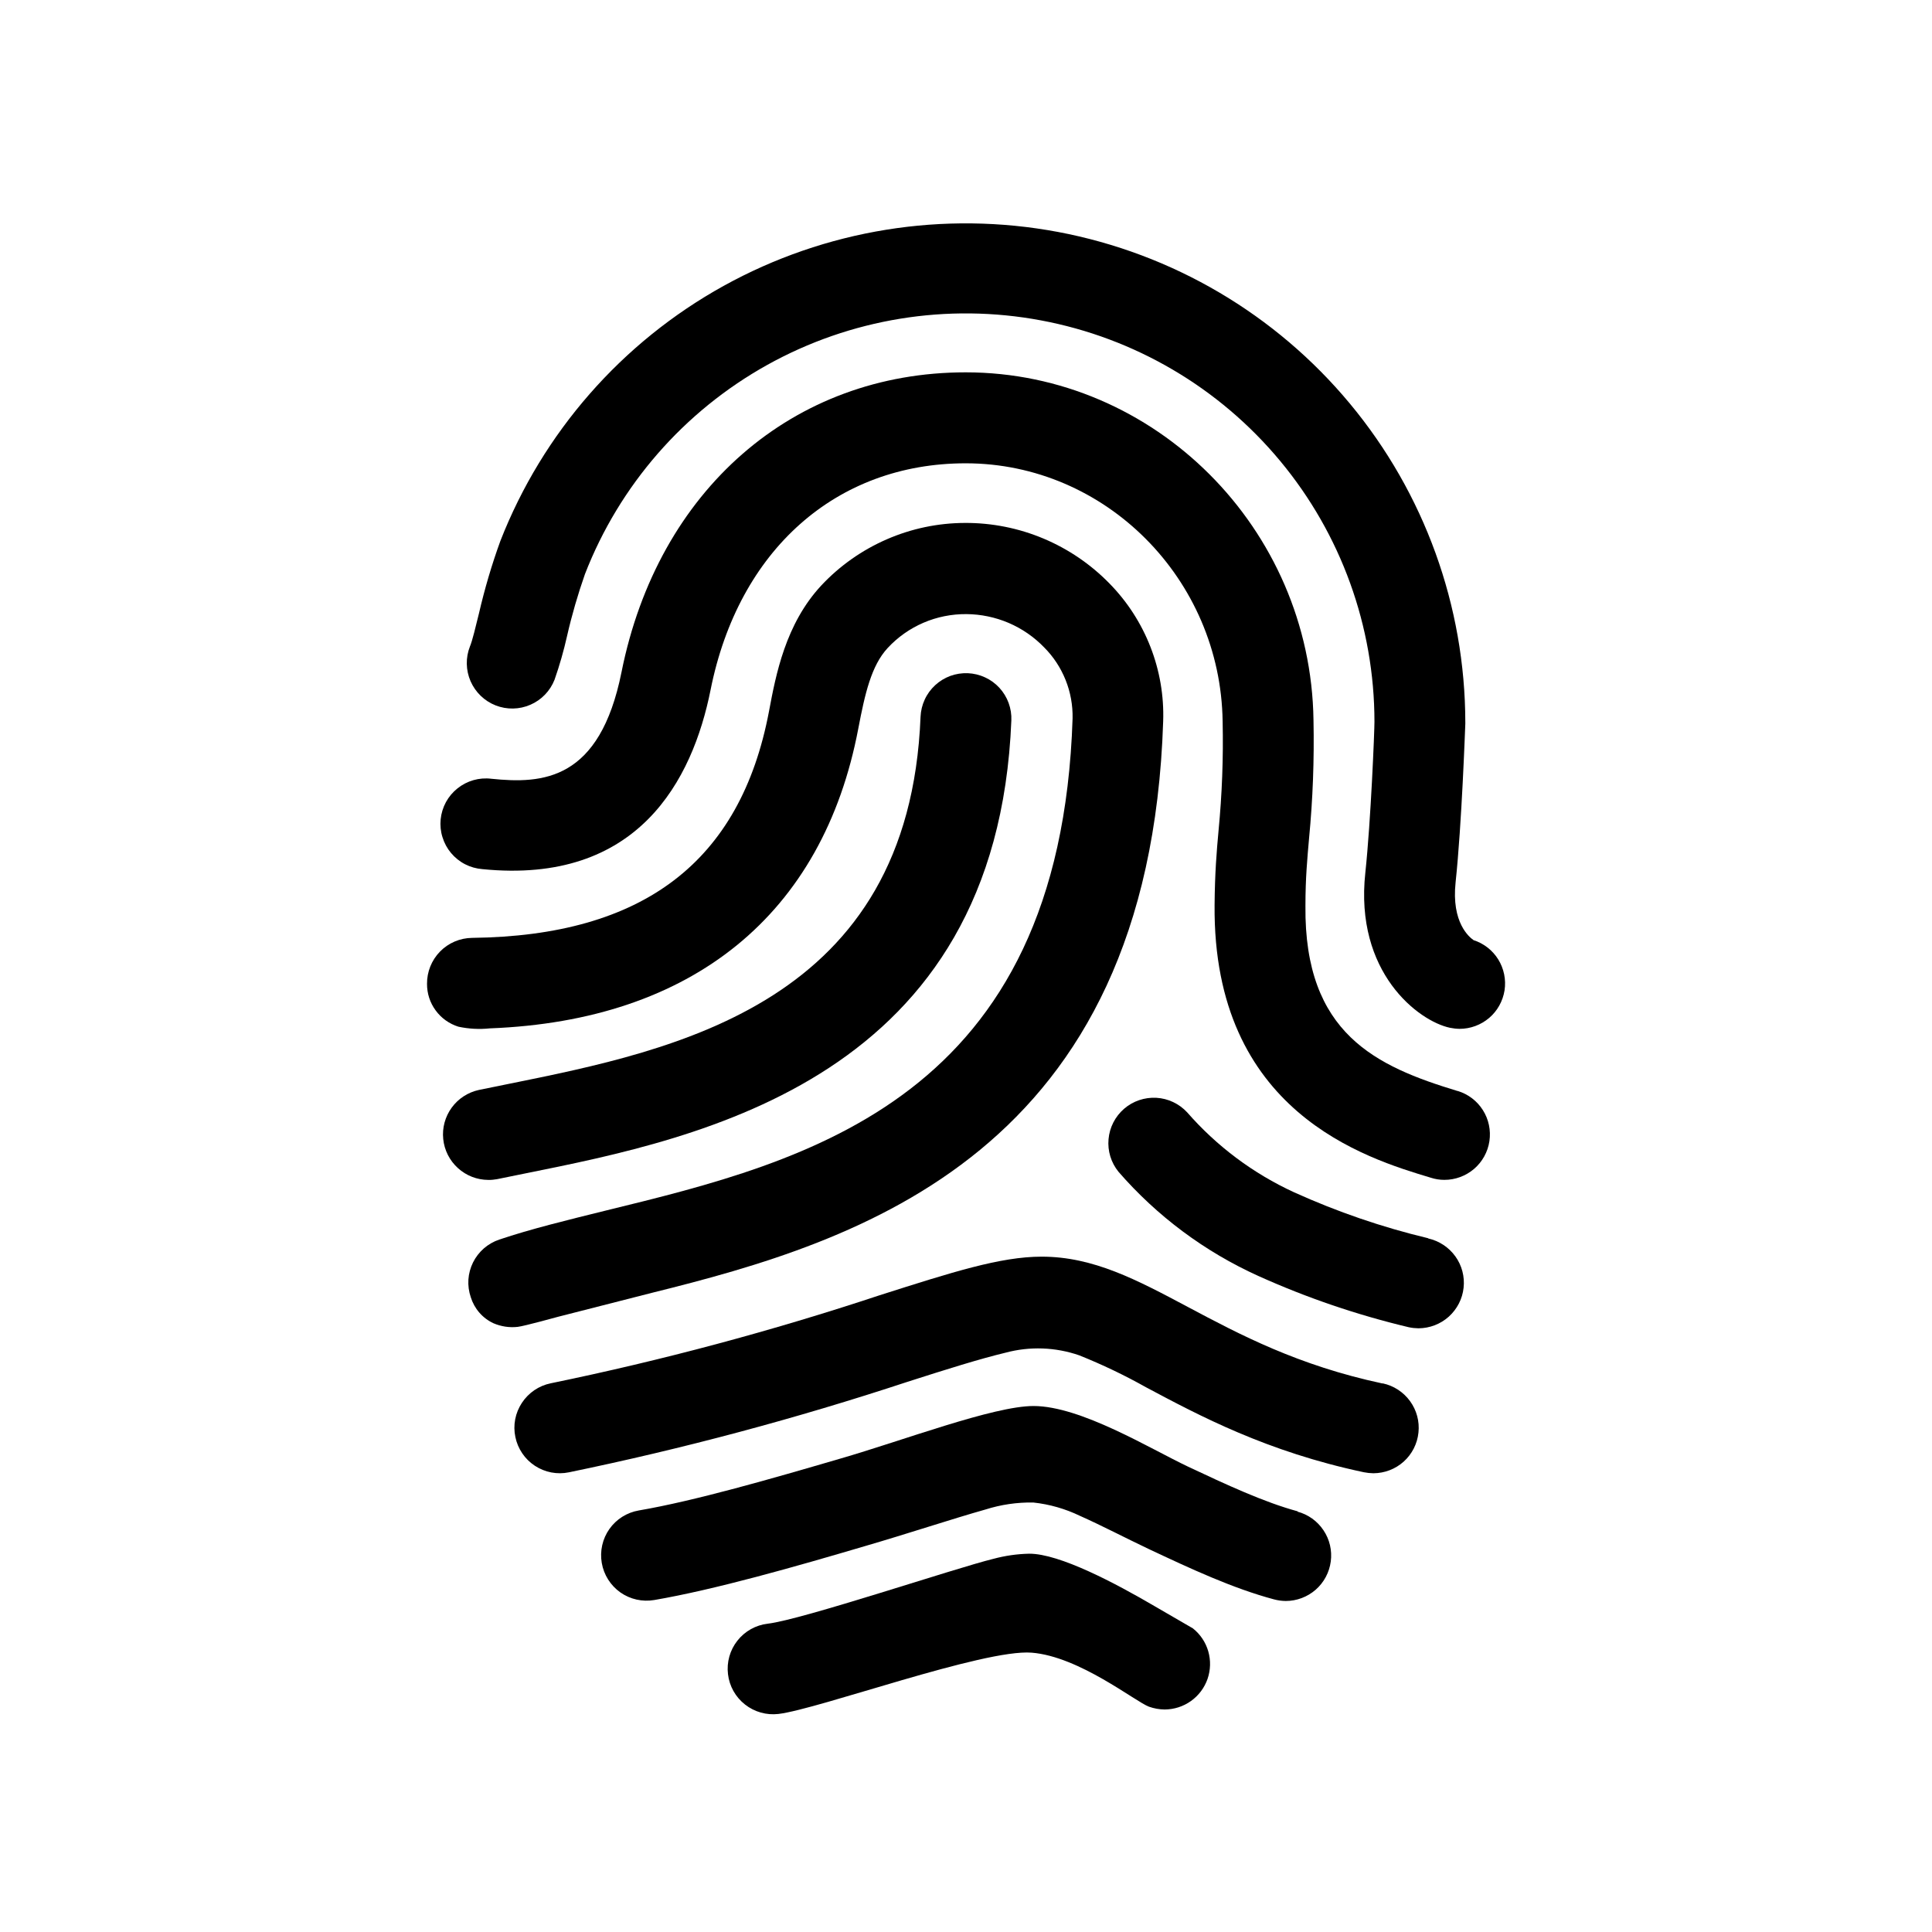 <svg width="36" height="36" viewBox="0 0 36 36" fill="none" xmlns="http://www.w3.org/2000/svg">
<path d="M10.4 24.536L12.151 24.089C16.006 23.133 21.415 21.496 21.674 13.439C21.69 12.966 21.609 12.495 21.437 12.054C21.265 11.613 21.006 11.211 20.674 10.873C20.324 10.514 19.905 10.229 19.443 10.035C18.981 9.841 18.484 9.742 17.983 9.744C17.48 9.745 16.983 9.849 16.522 10.05C16.061 10.251 15.646 10.543 15.303 10.91C14.638 11.626 14.458 12.565 14.329 13.255C13.798 16.057 11.987 17.439 8.795 17.476C8.571 17.479 8.356 17.57 8.199 17.731C8.042 17.892 7.955 18.108 7.957 18.333C7.956 18.511 8.012 18.685 8.118 18.828C8.223 18.972 8.372 19.078 8.542 19.131C8.734 19.172 8.932 19.183 9.128 19.162C12.903 19.018 15.335 17.04 15.993 13.576C16.117 12.927 16.235 12.404 16.54 12.075C16.727 11.873 16.954 11.713 17.207 11.604C17.46 11.495 17.732 11.441 18.008 11.443C18.278 11.445 18.546 11.501 18.795 11.607C19.044 11.714 19.269 11.869 19.457 12.064C19.63 12.237 19.765 12.444 19.856 12.671C19.947 12.898 19.991 13.141 19.986 13.386C19.758 20.485 15.06 21.635 11.288 22.557C10.569 22.735 9.89 22.9 9.302 23.098C9.196 23.134 9.099 23.19 9.015 23.263C8.932 23.336 8.863 23.425 8.814 23.524C8.765 23.624 8.735 23.733 8.728 23.843C8.721 23.954 8.736 24.066 8.772 24.171C8.805 24.277 8.859 24.375 8.932 24.459C9.005 24.543 9.094 24.61 9.195 24.657C9.338 24.718 9.494 24.742 9.648 24.724C9.767 24.711 10.4 24.536 10.4 24.536Z" fill="black"/>
<path d="M27.155 20.328C25.651 19.871 24.3 19.266 24.325 16.88C24.325 16.35 24.36 15.998 24.392 15.625C24.463 14.892 24.49 14.155 24.475 13.418C24.425 9.845 21.518 6.938 17.994 6.938C14.776 6.938 12.26 9.13 11.581 12.524C11.176 14.544 10.117 14.611 9.155 14.511C9.043 14.497 8.93 14.506 8.821 14.537C8.713 14.568 8.612 14.62 8.524 14.691C8.436 14.761 8.363 14.848 8.309 14.947C8.256 15.046 8.222 15.155 8.211 15.267C8.2 15.379 8.211 15.493 8.245 15.6C8.278 15.708 8.332 15.808 8.404 15.894C8.477 15.981 8.565 16.052 8.666 16.104C8.766 16.155 8.875 16.186 8.988 16.195C11.889 16.486 12.904 14.538 13.241 12.853C13.762 10.246 15.584 8.633 17.994 8.633C20.601 8.633 22.744 10.789 22.782 13.442C22.797 14.121 22.771 14.8 22.706 15.476C22.67 15.865 22.637 16.267 22.632 16.864C22.598 20.719 25.447 21.581 26.664 21.946C26.744 21.972 26.828 21.985 26.912 21.985C27.115 21.986 27.312 21.913 27.467 21.781C27.621 21.649 27.723 21.465 27.753 21.264C27.783 21.062 27.74 20.857 27.631 20.685C27.522 20.513 27.355 20.386 27.16 20.328H27.155Z" fill="black"/>
<path d="M27.454 17.515C27.381 17.464 27.042 17.194 27.123 16.44C27.239 15.35 27.3 13.563 27.304 13.488V13.459C27.301 11.291 26.541 9.191 25.155 7.523C23.77 5.855 21.845 4.723 19.714 4.322C17.583 3.922 15.379 4.278 13.482 5.328C11.585 6.379 10.114 8.059 9.324 10.079C9.163 10.522 9.03 10.974 8.924 11.433C8.865 11.673 8.8 11.945 8.757 12.045C8.716 12.149 8.696 12.259 8.698 12.37C8.7 12.482 8.724 12.591 8.768 12.693C8.858 12.899 9.026 13.062 9.235 13.144C9.444 13.226 9.677 13.222 9.883 13.132C10.089 13.043 10.251 12.875 10.333 12.666C10.427 12.398 10.505 12.125 10.567 11.848C10.656 11.458 10.768 11.074 10.9 10.697C11.543 9.042 12.744 7.664 14.296 6.8C15.847 5.937 17.652 5.643 19.397 5.97C21.142 6.296 22.718 7.222 23.853 8.588C24.988 9.953 25.61 11.672 25.611 13.448C25.611 13.619 25.545 15.281 25.441 16.262C25.238 18.124 26.434 19.028 27.017 19.151C27.076 19.163 27.136 19.17 27.196 19.171C27.398 19.171 27.594 19.099 27.748 18.968C27.902 18.837 28.003 18.654 28.035 18.455C28.066 18.255 28.024 18.05 27.918 17.878C27.811 17.706 27.647 17.578 27.454 17.517V17.515Z" fill="black"/>
<path d="M9.262 21.972L9.783 21.866C13.073 21.204 18.577 20.094 18.845 13.424C18.85 13.313 18.832 13.202 18.794 13.098C18.756 12.994 18.697 12.898 18.622 12.816C18.546 12.734 18.456 12.668 18.355 12.622C18.254 12.575 18.145 12.549 18.034 12.544C17.922 12.54 17.812 12.557 17.707 12.595C17.603 12.634 17.507 12.692 17.425 12.768C17.344 12.843 17.277 12.934 17.231 13.035C17.184 13.136 17.158 13.245 17.153 13.356C16.942 18.694 12.614 19.563 9.457 20.201L8.926 20.309C8.721 20.353 8.54 20.47 8.417 20.639C8.294 20.808 8.237 21.017 8.259 21.225C8.28 21.433 8.378 21.626 8.533 21.766C8.688 21.907 8.889 21.985 9.098 21.986C9.153 21.987 9.208 21.982 9.262 21.972Z" fill="black"/>
<path d="M26.613 23.073C25.754 22.868 24.918 22.581 24.114 22.217C23.352 21.867 22.673 21.359 22.121 20.727C21.972 20.566 21.766 20.468 21.547 20.456C21.327 20.444 21.111 20.517 20.945 20.661C20.779 20.805 20.675 21.008 20.656 21.227C20.636 21.446 20.703 21.664 20.842 21.835C21.56 22.662 22.45 23.325 23.448 23.776C24.35 24.183 25.288 24.502 26.25 24.731C26.31 24.744 26.371 24.75 26.431 24.751C26.64 24.75 26.841 24.673 26.996 24.534C27.151 24.394 27.25 24.203 27.272 23.995C27.295 23.788 27.24 23.579 27.118 23.41C26.996 23.241 26.816 23.122 26.613 23.077V23.073Z" fill="black"/>
<path d="M25.76 25.779C24.186 25.443 23.098 24.866 22.141 24.357C21.184 23.848 20.375 23.416 19.41 23.416C18.643 23.416 17.747 23.703 16.391 24.135C14.382 24.801 12.335 25.349 10.261 25.776C10.152 25.798 10.049 25.842 9.957 25.904C9.865 25.967 9.786 26.047 9.725 26.14C9.664 26.232 9.621 26.336 9.6 26.446C9.579 26.555 9.58 26.667 9.603 26.776C9.625 26.885 9.669 26.988 9.731 27.08C9.793 27.172 9.873 27.251 9.966 27.312C10.154 27.436 10.383 27.48 10.603 27.434C12.735 26.994 14.84 26.431 16.907 25.749C17.652 25.51 18.259 25.32 18.734 25.206C19.187 25.084 19.668 25.101 20.111 25.255C20.538 25.426 20.952 25.624 21.353 25.849C22.357 26.384 23.607 27.05 25.413 27.433C25.472 27.445 25.531 27.451 25.591 27.452C25.8 27.451 26.002 27.374 26.157 27.234C26.312 27.094 26.41 26.901 26.431 26.693C26.453 26.485 26.397 26.277 26.274 26.108C26.151 25.939 25.971 25.821 25.766 25.777L25.76 25.779Z" fill="black"/>
<path d="M24.183 28.162C23.556 27.993 22.834 27.657 22.136 27.328C21.439 26.999 20.14 26.199 19.258 26.199C18.513 26.199 16.816 26.845 15.658 27.179C14.386 27.551 12.946 27.967 11.904 28.145C11.682 28.183 11.485 28.307 11.355 28.491C11.226 28.674 11.175 28.902 11.213 29.123C11.251 29.345 11.376 29.542 11.559 29.672C11.743 29.801 11.97 29.852 12.192 29.814C13.326 29.619 14.816 29.194 16.129 28.806C16.903 28.581 17.743 28.302 18.364 28.127C18.651 28.036 18.951 27.992 19.253 27.997C19.554 28.029 19.848 28.113 20.122 28.245C20.523 28.423 20.969 28.657 21.41 28.866C22.176 29.226 22.968 29.596 23.739 29.802C23.81 29.821 23.884 29.831 23.957 29.832C24.163 29.832 24.361 29.757 24.516 29.622C24.671 29.486 24.77 29.299 24.797 29.095C24.824 28.891 24.776 28.685 24.661 28.514C24.547 28.343 24.375 28.22 24.176 28.167L24.183 28.162Z" fill="black"/>
<path d="M22.227 30.342L21.508 29.925C20.788 29.504 19.743 28.948 19.176 28.951C18.952 28.956 18.729 28.988 18.513 29.046C17.804 29.218 14.955 30.179 14.306 30.255C14.083 30.281 13.879 30.395 13.74 30.572C13.601 30.748 13.538 30.973 13.565 31.196C13.591 31.419 13.705 31.622 13.882 31.761C14.058 31.9 14.283 31.963 14.505 31.937C15.25 31.849 18.333 30.724 19.223 30.795C20.113 30.866 21.158 31.71 21.41 31.802C21.504 31.835 21.602 31.853 21.702 31.854C21.878 31.853 22.049 31.798 22.192 31.696C22.335 31.594 22.443 31.45 22.501 31.284C22.558 31.118 22.563 30.938 22.514 30.769C22.465 30.6 22.365 30.451 22.227 30.342Z" fill="black"/>
</svg>
